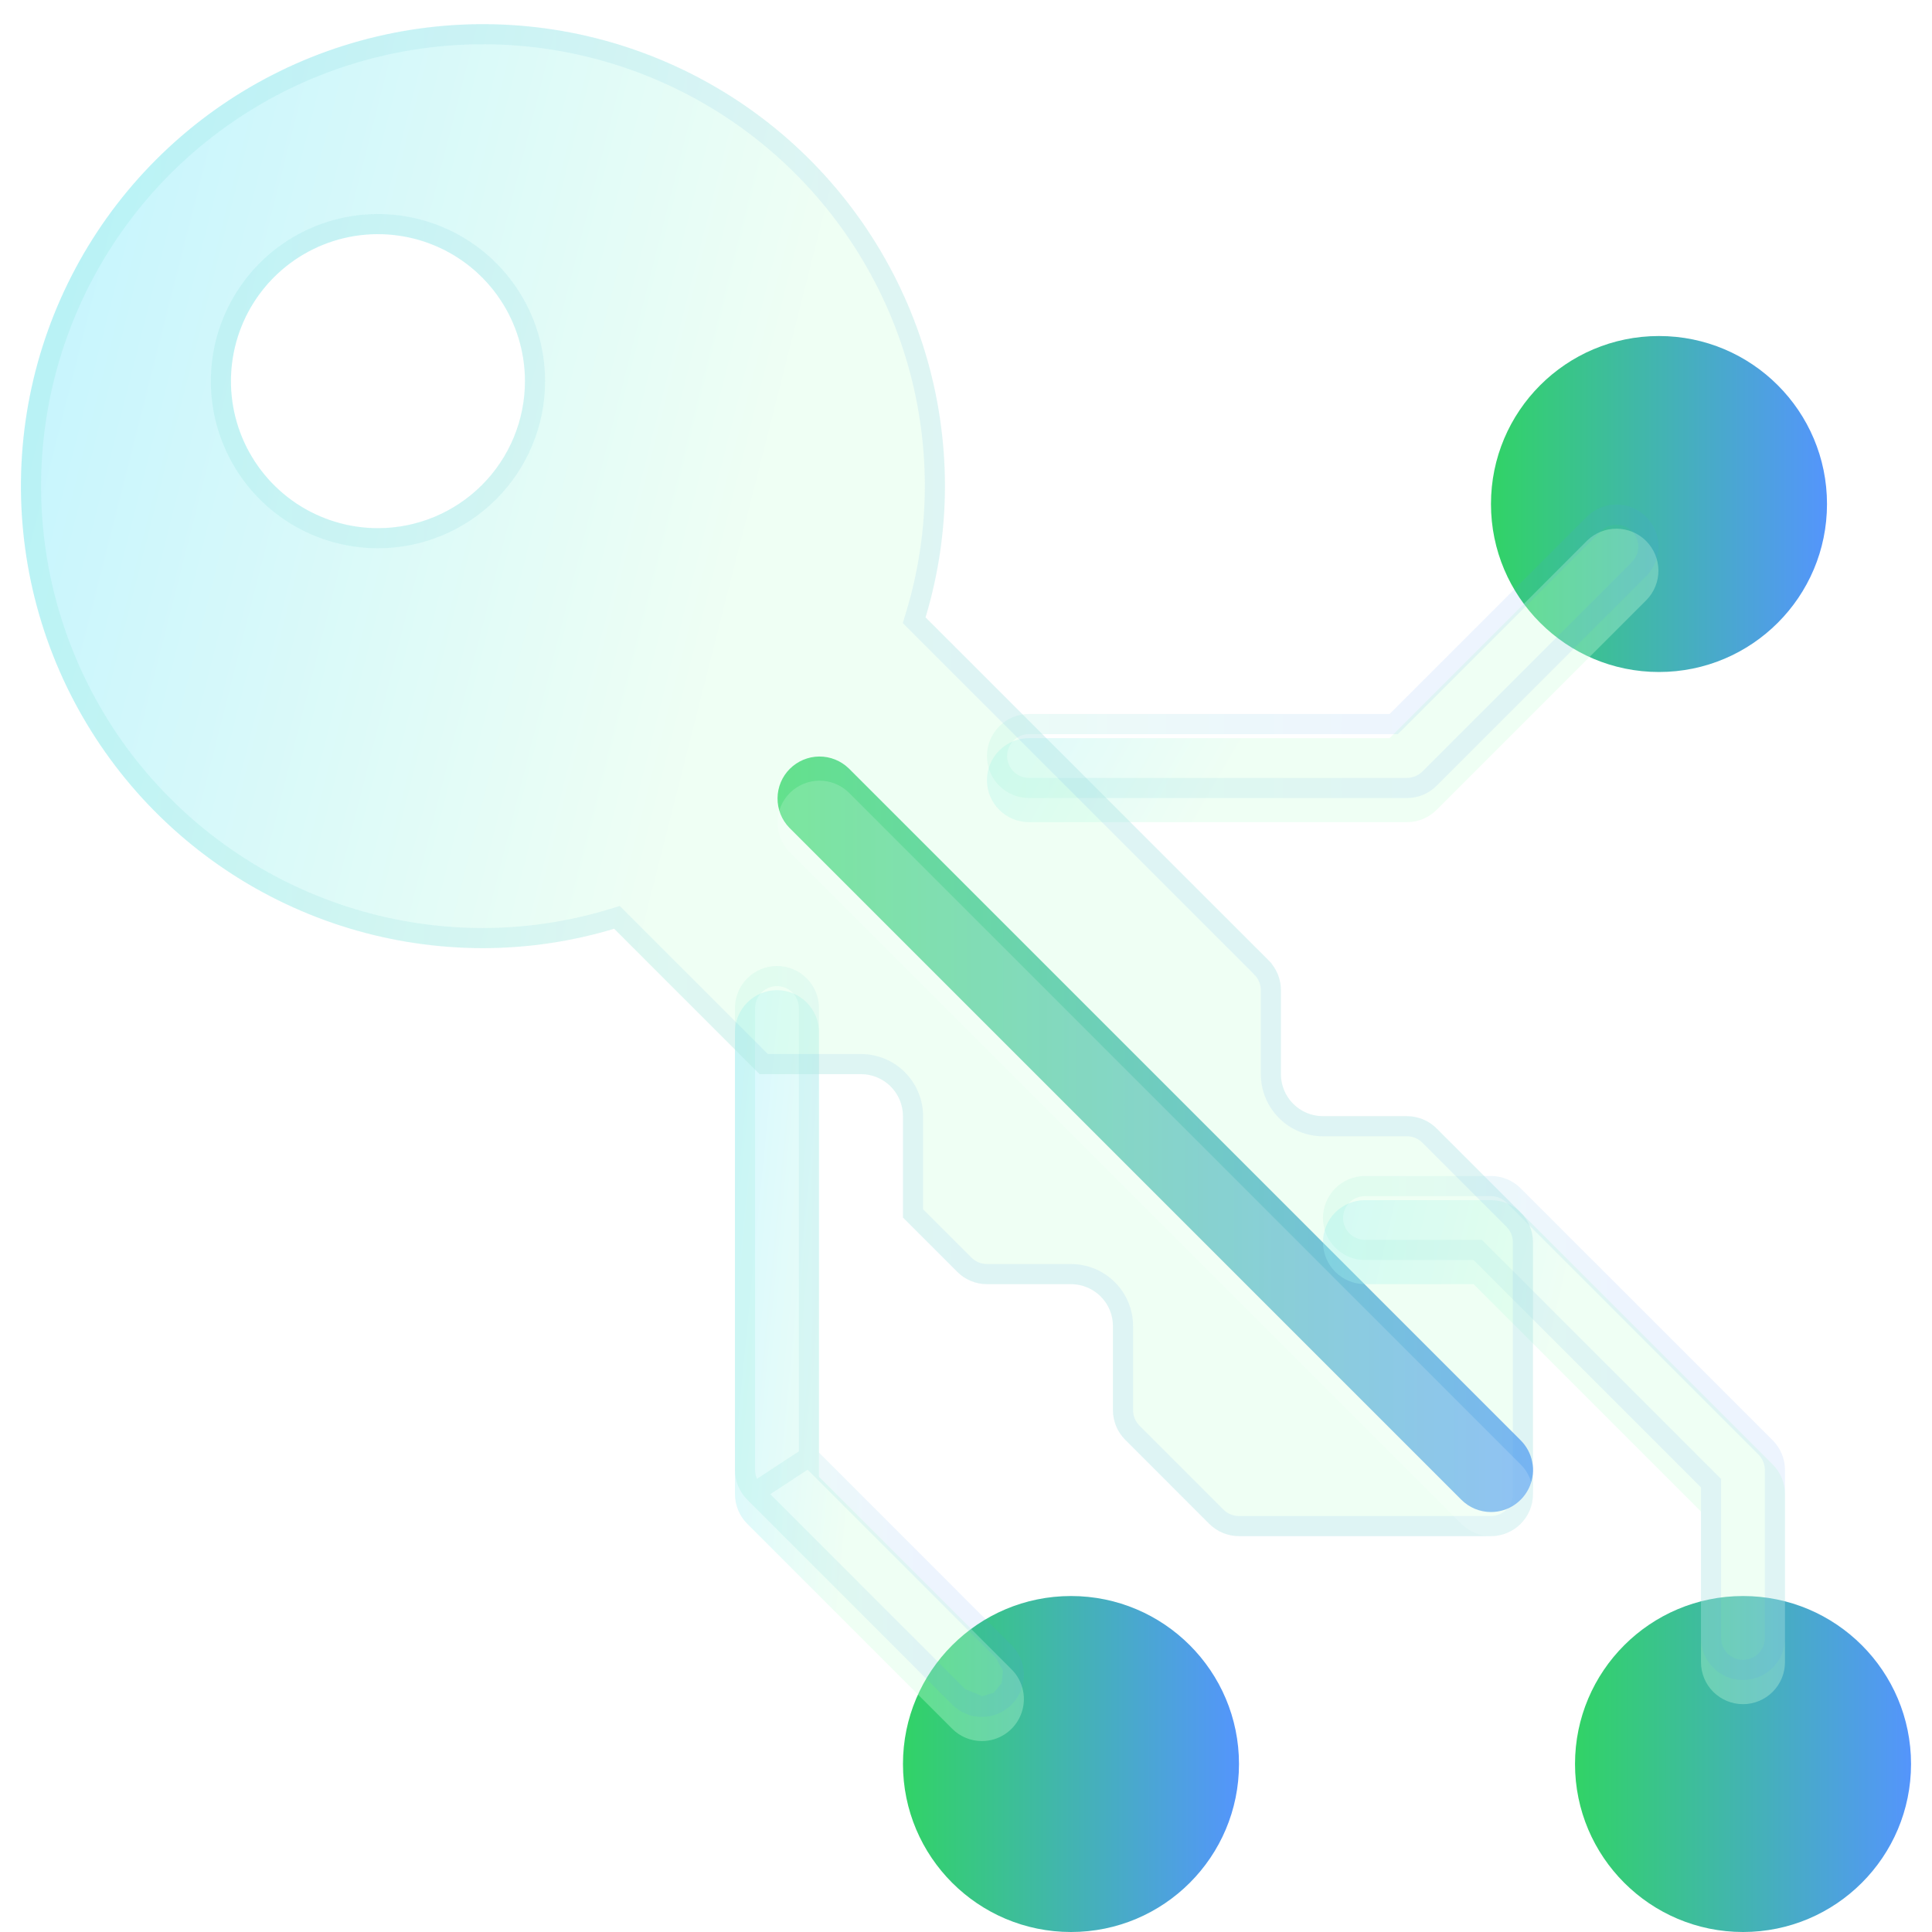 <svg width="40" height="40" viewBox="0 0 40 40" fill="none" xmlns="http://www.w3.org/2000/svg">
<g clip-path="url(#clip0_533_1710)">
<path d="M30.87 31.305C30.639 31.305 30.418 31.213 30.255 31.05L16.342 17.137C16.183 16.973 16.096 16.753 16.098 16.525C16.1 16.297 16.191 16.079 16.352 15.918C16.514 15.757 16.732 15.665 16.96 15.663C17.188 15.661 17.407 15.749 17.571 15.907L31.484 29.82C31.606 29.942 31.689 30.097 31.722 30.265C31.756 30.434 31.739 30.609 31.673 30.768C31.607 30.927 31.496 31.062 31.353 31.158C31.21 31.254 31.041 31.305 30.87 31.305Z" fill="url(#paint0_linear_533_1710)"/>
<path d="M22.174 40C24.095 40 25.652 38.443 25.652 36.522C25.652 34.601 24.095 33.044 22.174 33.044C20.253 33.044 18.695 34.601 18.695 36.522C18.695 38.443 20.253 40 22.174 40Z" fill="url(#paint1_linear_533_1710)"/>
<path d="M36.088 40C38.009 40 39.566 38.443 39.566 36.522C39.566 34.601 38.009 33.044 36.088 33.044C34.167 33.044 32.609 34.601 32.609 36.522C32.609 38.443 34.167 40 36.088 40Z" fill="url(#paint2_linear_533_1710)"/>
<path d="M34.347 13.913C36.268 13.913 37.826 12.356 37.826 10.435C37.826 8.514 36.268 6.957 34.347 6.957C32.426 6.957 30.869 8.514 30.869 10.435C30.869 12.356 32.426 13.913 34.347 13.913Z" fill="url(#paint3_linear_533_1710)"/>
<g filter="url(#filter0_i_533_1710)">
<path d="M29.129 16.522H21.303C21.073 16.522 20.851 16.43 20.688 16.267C20.525 16.104 20.434 15.883 20.434 15.652C20.434 15.422 20.525 15.201 20.688 15.038C20.851 14.875 21.073 14.783 21.303 14.783H28.769L32.862 10.69C33.026 10.531 33.246 10.444 33.474 10.446C33.702 10.448 33.92 10.539 34.081 10.7C34.242 10.862 34.334 11.08 34.336 11.308C34.338 11.536 34.25 11.755 34.092 11.919L29.744 16.267C29.581 16.43 29.36 16.522 29.129 16.522Z" fill="url(#paint4_linear_533_1710)" fill-opacity="0.32"/>
</g>
<path d="M28.769 14.991H28.855L28.917 14.93L33.008 10.839C33.133 10.719 33.299 10.653 33.472 10.654C33.645 10.656 33.811 10.725 33.934 10.848C34.056 10.97 34.126 11.136 34.128 11.31C34.129 11.482 34.063 11.649 33.943 11.774L29.597 16.12L29.597 16.12C29.473 16.244 29.305 16.314 29.129 16.314C29.129 16.314 29.129 16.314 29.129 16.314H21.303C21.128 16.314 20.96 16.244 20.836 16.12C20.712 15.996 20.642 15.828 20.642 15.652C20.642 15.477 20.712 15.309 20.836 15.185C20.96 15.061 21.128 14.991 21.303 14.991H28.769Z" stroke="url(#paint5_linear_533_1710)" stroke-opacity="0.1" stroke-width="0.417"/>
<g filter="url(#filter1_i_533_1710)">
<path d="M36.086 34.783C35.856 34.783 35.635 34.691 35.471 34.528C35.308 34.365 35.217 34.144 35.217 33.913V30.795L30.509 26.087H28.26C28.03 26.087 27.808 25.995 27.645 25.832C27.482 25.669 27.391 25.448 27.391 25.217C27.391 24.987 27.482 24.765 27.645 24.602C27.808 24.439 28.03 24.348 28.26 24.348H30.869C31.099 24.348 31.321 24.439 31.484 24.603L36.701 29.82C36.864 29.983 36.956 30.204 36.956 30.435V33.913C36.956 34.144 36.864 34.365 36.701 34.528C36.538 34.691 36.317 34.783 36.086 34.783Z" fill="url(#paint6_linear_533_1710)" fill-opacity="0.32"/>
</g>
<path d="M35.425 30.795V30.708L35.364 30.647L30.656 25.94L30.595 25.879H30.509H28.26C28.085 25.879 27.917 25.809 27.793 25.685C27.669 25.561 27.599 25.393 27.599 25.217C27.599 25.042 27.669 24.874 27.793 24.75C27.917 24.626 28.085 24.556 28.26 24.556H30.869C30.869 24.556 30.869 24.556 30.869 24.556C31.044 24.556 31.212 24.626 31.336 24.75L31.336 24.75L36.554 29.967L36.554 29.967C36.678 30.091 36.748 30.259 36.748 30.435C36.748 30.435 36.748 30.435 36.748 30.435V33.913C36.748 34.088 36.678 34.257 36.554 34.381C36.43 34.505 36.262 34.574 36.086 34.574C35.911 34.574 35.743 34.505 35.619 34.381C35.495 34.257 35.425 34.088 35.425 33.913V30.795Z" stroke="url(#paint7_linear_533_1710)" stroke-opacity="0.1" stroke-width="0.417"/>
<g filter="url(#filter2_i_533_1710)">
<path d="M20.329 35.547C20.098 35.547 19.877 35.455 19.714 35.292L15.472 31.05C15.309 30.887 15.217 30.665 15.217 30.435V20.87C15.217 20.639 15.308 20.418 15.472 20.255C15.635 20.092 15.856 20 16.086 20C16.317 20 16.538 20.092 16.701 20.255C16.864 20.418 16.956 20.639 16.956 20.87V30.075L20.944 34.063C21.065 34.184 21.148 34.339 21.182 34.508C21.215 34.676 21.198 34.851 21.132 35.01C21.066 35.169 20.955 35.305 20.812 35.4C20.669 35.496 20.501 35.547 20.329 35.547Z" fill="url(#paint8_linear_533_1710)" fill-opacity="0.32"/>
</g>
<path d="M19.861 35.145L19.861 35.145C19.985 35.269 20.154 35.339 20.329 35.339L19.861 35.145ZM19.861 35.145L15.619 30.902L15.619 30.902M19.861 35.145L15.619 30.902M15.619 30.902C15.495 30.778 15.425 30.61 15.425 30.435C15.425 30.435 15.425 30.435 15.425 30.435V20.87C15.425 20.694 15.495 20.526 15.619 20.402C15.743 20.278 15.911 20.208 16.086 20.208C16.262 20.208 16.43 20.278 16.554 20.402C16.678 20.526 16.748 20.694 16.748 20.87V30.075V30.161M15.619 30.902L16.748 30.161M16.748 30.161L16.809 30.222M16.748 30.161L16.809 30.222M16.809 30.222L20.796 34.21M16.809 30.222L20.796 34.21M20.796 34.21C20.796 34.21 20.796 34.21 20.796 34.21M20.796 34.21L20.796 34.21M20.796 34.21C20.889 34.302 20.952 34.42 20.977 34.548M20.796 34.21L20.977 34.548M20.977 34.548C21.003 34.677 20.99 34.81 20.94 34.93M20.977 34.548L20.94 34.93M20.94 34.93C20.89 35.051 20.805 35.154 20.696 35.227M20.94 34.93L20.696 35.227M20.696 35.227C20.587 35.3 20.46 35.339 20.329 35.339L20.696 35.227Z" stroke="url(#paint9_linear_533_1710)" stroke-opacity="0.1" stroke-width="0.417"/>
<g filter="url(#filter3_bi_533_1710)">
<path d="M31.483 24.603L29.744 22.863C29.581 22.7 29.36 22.609 29.129 22.609H27.39C27.16 22.609 26.938 22.517 26.775 22.354C26.612 22.191 26.521 21.97 26.521 21.739V20C26.52 19.769 26.429 19.548 26.266 19.385L19.162 12.282C19.428 11.401 19.563 10.486 19.564 9.565C19.564 7.673 19.003 5.824 17.952 4.251C16.901 2.678 15.407 1.452 13.659 0.728C11.911 0.004 9.988 -0.185 8.133 0.184C6.277 0.553 4.573 1.464 3.235 2.802C1.897 4.139 0.986 5.844 0.617 7.699C0.248 9.555 0.438 11.478 1.162 13.226C1.886 14.973 3.112 16.467 4.685 17.518C6.258 18.569 8.107 19.13 9.999 19.13C10.919 19.13 11.834 18.994 12.715 18.729L15.726 21.739H17.825C18.055 21.739 18.277 21.831 18.44 21.994C18.603 22.157 18.695 22.378 18.695 22.609V24.708L19.819 25.832C19.982 25.995 20.203 26.087 20.434 26.087H22.173C22.403 26.087 22.625 26.179 22.788 26.342C22.951 26.505 23.042 26.726 23.042 26.956V28.696C23.042 28.926 23.134 29.147 23.297 29.31L25.036 31.05C25.199 31.213 25.42 31.304 25.651 31.304H30.868C31.099 31.304 31.32 31.213 31.483 31.05C31.646 30.887 31.738 30.665 31.738 30.435V25.217C31.738 24.987 31.646 24.766 31.483 24.603ZM7.825 10.435C7.223 10.435 6.635 10.256 6.134 9.922C5.634 9.587 5.243 9.112 5.013 8.556C4.783 8 4.722 7.388 4.84 6.798C4.957 6.207 5.247 5.665 5.673 5.239C6.098 4.814 6.641 4.524 7.231 4.406C7.822 4.289 8.433 4.349 8.99 4.58C9.546 4.81 10.021 5.2 10.355 5.7C10.69 6.201 10.868 6.789 10.868 7.391C10.868 8.198 10.548 8.973 9.977 9.543C9.406 10.114 8.632 10.435 7.825 10.435Z" fill="url(#paint10_linear_533_1710)" fill-opacity="0.32"/>
<path d="M31.336 24.75L31.336 24.75C31.46 24.874 31.53 25.042 31.53 25.217C31.53 25.217 31.53 25.217 31.53 25.217V30.435C31.53 30.61 31.46 30.778 31.336 30.902C31.212 31.026 31.044 31.096 30.868 31.096H25.651C25.651 31.096 25.651 31.096 25.651 31.096C25.476 31.096 25.308 31.026 25.183 30.902L25.183 30.902L23.444 29.163L23.444 29.163C23.32 29.039 23.251 28.871 23.251 28.696C23.251 28.696 23.251 28.696 23.251 28.696V26.956C23.251 26.671 23.137 26.396 22.935 26.194C22.733 25.992 22.459 25.879 22.173 25.879H20.434C20.434 25.879 20.434 25.879 20.434 25.879C20.258 25.879 20.09 25.809 19.966 25.685L19.966 25.685L18.903 24.622V22.609C18.903 22.323 18.789 22.049 18.587 21.846C18.385 21.644 18.111 21.531 17.825 21.531H15.812L12.863 18.581L12.774 18.493L12.655 18.529C11.794 18.789 10.899 18.921 9.999 18.922C8.148 18.922 6.339 18.373 4.8 17.345C3.262 16.317 2.062 14.856 1.354 13.146C0.646 11.436 0.461 9.555 0.822 7.74C1.183 5.925 2.074 4.257 3.382 2.949C4.691 1.64 6.358 0.749 8.173 0.388C9.988 0.027 11.87 0.212 13.579 0.921C15.289 1.629 16.751 2.828 17.779 4.367C18.807 5.905 19.356 7.714 19.356 9.565C19.355 10.465 19.223 11.36 18.963 12.222L18.927 12.341L19.015 12.429L26.119 19.532L26.119 19.533C26.242 19.657 26.312 19.825 26.312 20C26.312 20 26.312 20 26.312 20V21.739C26.312 22.025 26.426 22.299 26.628 22.501C26.83 22.703 27.104 22.817 27.39 22.817H29.129C29.129 22.817 29.129 22.817 29.129 22.817C29.305 22.817 29.473 22.887 29.597 23.011L29.597 23.011L31.336 24.75ZM6.018 10.095C6.553 10.452 7.182 10.643 7.825 10.643C8.687 10.643 9.514 10.3 10.124 9.691C10.734 9.081 11.077 8.254 11.077 7.391C11.077 6.748 10.886 6.119 10.529 5.585C10.171 5.05 9.664 4.633 9.069 4.387C8.475 4.141 7.821 4.077 7.191 4.202C6.56 4.327 5.98 4.637 5.526 5.092C5.071 5.547 4.761 6.126 4.636 6.757C4.51 7.388 4.574 8.042 4.821 8.636C5.067 9.23 5.484 9.738 6.018 10.095Z" stroke="url(#paint11_linear_533_1710)" stroke-opacity="0.1" stroke-width="0.417"/>
</g>
<g filter="url(#filter4_i_533_1710)">
<path d="M30.87 31.305C30.639 31.305 30.418 31.213 30.255 31.05L16.342 17.137C16.183 16.973 16.096 16.753 16.098 16.525C16.1 16.297 16.191 16.079 16.352 15.918C16.514 15.757 16.732 15.665 16.96 15.663C17.188 15.661 17.407 15.749 17.571 15.907L31.484 29.82C31.606 29.942 31.689 30.097 31.722 30.265C31.756 30.434 31.739 30.609 31.673 30.768C31.607 30.927 31.496 31.062 31.353 31.158C31.21 31.254 31.041 31.305 30.87 31.305Z" fill="white" fill-opacity="0.16"/>
</g>
</g>
<defs>
<filter id="filter0_i_533_1710" x="20.434" y="10.446" width="13.902" height="6.576" filterUnits="userSpaceOnUse" color-interpolation-filters="sRGB">
<feFlood flood-opacity="0" result="BackgroundImageFix"/>
<feBlend mode="normal" in="SourceGraphic" in2="BackgroundImageFix" result="shape"/>
<feColorMatrix in="SourceAlpha" type="matrix" values="0 0 0 0 0 0 0 0 0 0 0 0 0 0 0 0 0 0 127 0" result="hardAlpha"/>
<feOffset dy="0.5"/>
<feGaussianBlur stdDeviation="0.25"/>
<feComposite in2="hardAlpha" operator="arithmetic" k2="-1" k3="1"/>
<feColorMatrix type="matrix" values="0 0 0 0 1 0 0 0 0 1 0 0 0 0 1 0 0 0 0.4 0"/>
<feBlend mode="normal" in2="shape" result="effect1_innerShadow_533_1710"/>
</filter>
<filter id="filter1_i_533_1710" x="27.391" y="24.348" width="9.564" height="10.935" filterUnits="userSpaceOnUse" color-interpolation-filters="sRGB">
<feFlood flood-opacity="0" result="BackgroundImageFix"/>
<feBlend mode="normal" in="SourceGraphic" in2="BackgroundImageFix" result="shape"/>
<feColorMatrix in="SourceAlpha" type="matrix" values="0 0 0 0 0 0 0 0 0 0 0 0 0 0 0 0 0 0 127 0" result="hardAlpha"/>
<feOffset dy="0.5"/>
<feGaussianBlur stdDeviation="0.25"/>
<feComposite in2="hardAlpha" operator="arithmetic" k2="-1" k3="1"/>
<feColorMatrix type="matrix" values="0 0 0 0 1 0 0 0 0 1 0 0 0 0 1 0 0 0 0.4 0"/>
<feBlend mode="normal" in2="shape" result="effect1_innerShadow_533_1710"/>
</filter>
<filter id="filter2_i_533_1710" x="15.217" y="20" width="5.982" height="16.047" filterUnits="userSpaceOnUse" color-interpolation-filters="sRGB">
<feFlood flood-opacity="0" result="BackgroundImageFix"/>
<feBlend mode="normal" in="SourceGraphic" in2="BackgroundImageFix" result="shape"/>
<feColorMatrix in="SourceAlpha" type="matrix" values="0 0 0 0 0 0 0 0 0 0 0 0 0 0 0 0 0 0 127 0" result="hardAlpha"/>
<feOffset dy="0.5"/>
<feGaussianBlur stdDeviation="0.25"/>
<feComposite in2="hardAlpha" operator="arithmetic" k2="-1" k3="1"/>
<feColorMatrix type="matrix" values="0 0 0 0 1 0 0 0 0 1 0 0 0 0 1 0 0 0 0.4 0"/>
<feBlend mode="normal" in2="shape" result="effect1_innerShadow_533_1710"/>
</filter>
<filter id="filter3_bi_533_1710" x="-2.566" y="-3" width="37.305" height="37.304" filterUnits="userSpaceOnUse" color-interpolation-filters="sRGB">
<feFlood flood-opacity="0" result="BackgroundImageFix"/>
<feGaussianBlur in="BackgroundImageFix" stdDeviation="1.5"/>
<feComposite in2="SourceAlpha" operator="in" result="effect1_backgroundBlur_533_1710"/>
<feBlend mode="normal" in="SourceGraphic" in2="effect1_backgroundBlur_533_1710" result="shape"/>
<feColorMatrix in="SourceAlpha" type="matrix" values="0 0 0 0 0 0 0 0 0 0 0 0 0 0 0 0 0 0 127 0" result="hardAlpha"/>
<feOffset dy="0.5"/>
<feGaussianBlur stdDeviation="1"/>
<feComposite in2="hardAlpha" operator="arithmetic" k2="-1" k3="1"/>
<feColorMatrix type="matrix" values="0 0 0 0 1 0 0 0 0 1 0 0 0 0 1 0 0 0 0.4 0"/>
<feBlend mode="normal" in2="shape" result="effect2_innerShadow_533_1710"/>
</filter>
<filter id="filter4_i_533_1710" x="16.098" y="15.663" width="15.641" height="16.142" filterUnits="userSpaceOnUse" color-interpolation-filters="sRGB">
<feFlood flood-opacity="0" result="BackgroundImageFix"/>
<feBlend mode="normal" in="SourceGraphic" in2="BackgroundImageFix" result="shape"/>
<feColorMatrix in="SourceAlpha" type="matrix" values="0 0 0 0 0 0 0 0 0 0 0 0 0 0 0 0 0 0 127 0" result="hardAlpha"/>
<feOffset dy="0.5"/>
<feGaussianBlur stdDeviation="0.25"/>
<feComposite in2="hardAlpha" operator="arithmetic" k2="-1" k3="1"/>
<feColorMatrix type="matrix" values="0 0 0 0 1 0 0 0 0 1 0 0 0 0 1 0 0 0 0.4 0"/>
<feBlend mode="normal" in2="shape" result="effect1_innerShadow_533_1710"/>
</filter>
<linearGradient id="paint0_linear_533_1710" x1="31.739" y1="23.484" x2="16.098" y2="23.484" gradientUnits="userSpaceOnUse">
<stop stop-color="#5495FC"/>
<stop offset="1" stop-color="#31D366"/>
</linearGradient>
<linearGradient id="paint1_linear_533_1710" x1="25.652" y1="36.522" x2="18.695" y2="36.522" gradientUnits="userSpaceOnUse">
<stop stop-color="#5495FC"/>
<stop offset="1" stop-color="#31D366"/>
</linearGradient>
<linearGradient id="paint2_linear_533_1710" x1="39.566" y1="36.522" x2="32.609" y2="36.522" gradientUnits="userSpaceOnUse">
<stop stop-color="#5495FC"/>
<stop offset="1" stop-color="#31D366"/>
</linearGradient>
<linearGradient id="paint3_linear_533_1710" x1="37.826" y1="10.435" x2="30.869" y2="10.435" gradientUnits="userSpaceOnUse">
<stop stop-color="#5495FC"/>
<stop offset="1" stop-color="#31D366"/>
</linearGradient>
<linearGradient id="paint4_linear_533_1710" x1="20.434" y1="10.446" x2="33.467" y2="18.018" gradientUnits="userSpaceOnUse">
<stop stop-color="#83E9FF"/>
<stop offset="0.453" stop-color="#CEFFDE"/>
</linearGradient>
<linearGradient id="paint5_linear_533_1710" x1="20.868" y1="10.722" x2="34.336" y2="10.722" gradientUnits="userSpaceOnUse">
<stop stop-color="#3CDEB6"/>
<stop offset="0.656" stop-color="#5495FC"/>
</linearGradient>
<linearGradient id="paint6_linear_533_1710" x1="27.391" y1="24.348" x2="38.768" y2="26.996" gradientUnits="userSpaceOnUse">
<stop stop-color="#83E9FF"/>
<stop offset="0.453" stop-color="#CEFFDE"/>
</linearGradient>
<linearGradient id="paint7_linear_533_1710" x1="27.689" y1="24.822" x2="36.956" y2="24.822" gradientUnits="userSpaceOnUse">
<stop stop-color="#3CDEB6"/>
<stop offset="0.656" stop-color="#5495FC"/>
</linearGradient>
<linearGradient id="paint8_linear_533_1710" x1="15.217" y1="20" x2="22.646" y2="20.726" gradientUnits="userSpaceOnUse">
<stop stop-color="#83E9FF"/>
<stop offset="0.453" stop-color="#CEFFDE"/>
</linearGradient>
<linearGradient id="paint9_linear_533_1710" x1="15.404" y1="20.707" x2="21.198" y2="20.707" gradientUnits="userSpaceOnUse">
<stop stop-color="#3CDEB6"/>
<stop offset="0.656" stop-color="#5495FC"/>
</linearGradient>
<linearGradient id="paint10_linear_533_1710" x1="0.434" y1="0" x2="37.309" y2="9.363" gradientUnits="userSpaceOnUse">
<stop stop-color="#42DDFF"/>
<stop offset="0.453" stop-color="#CEFFDE"/>
</linearGradient>
<linearGradient id="paint11_linear_533_1710" x1="1.412" y1="1.423" x2="31.738" y2="1.423" gradientUnits="userSpaceOnUse">
<stop stop-color="#3CDEB6"/>
<stop offset="0.656" stop-color="#5495FC"/>
</linearGradient>
<clipPath id="clip0_533_1710">
<rect width="40" height="40" fill="white"/>
</clipPath>
</defs>
</svg>
